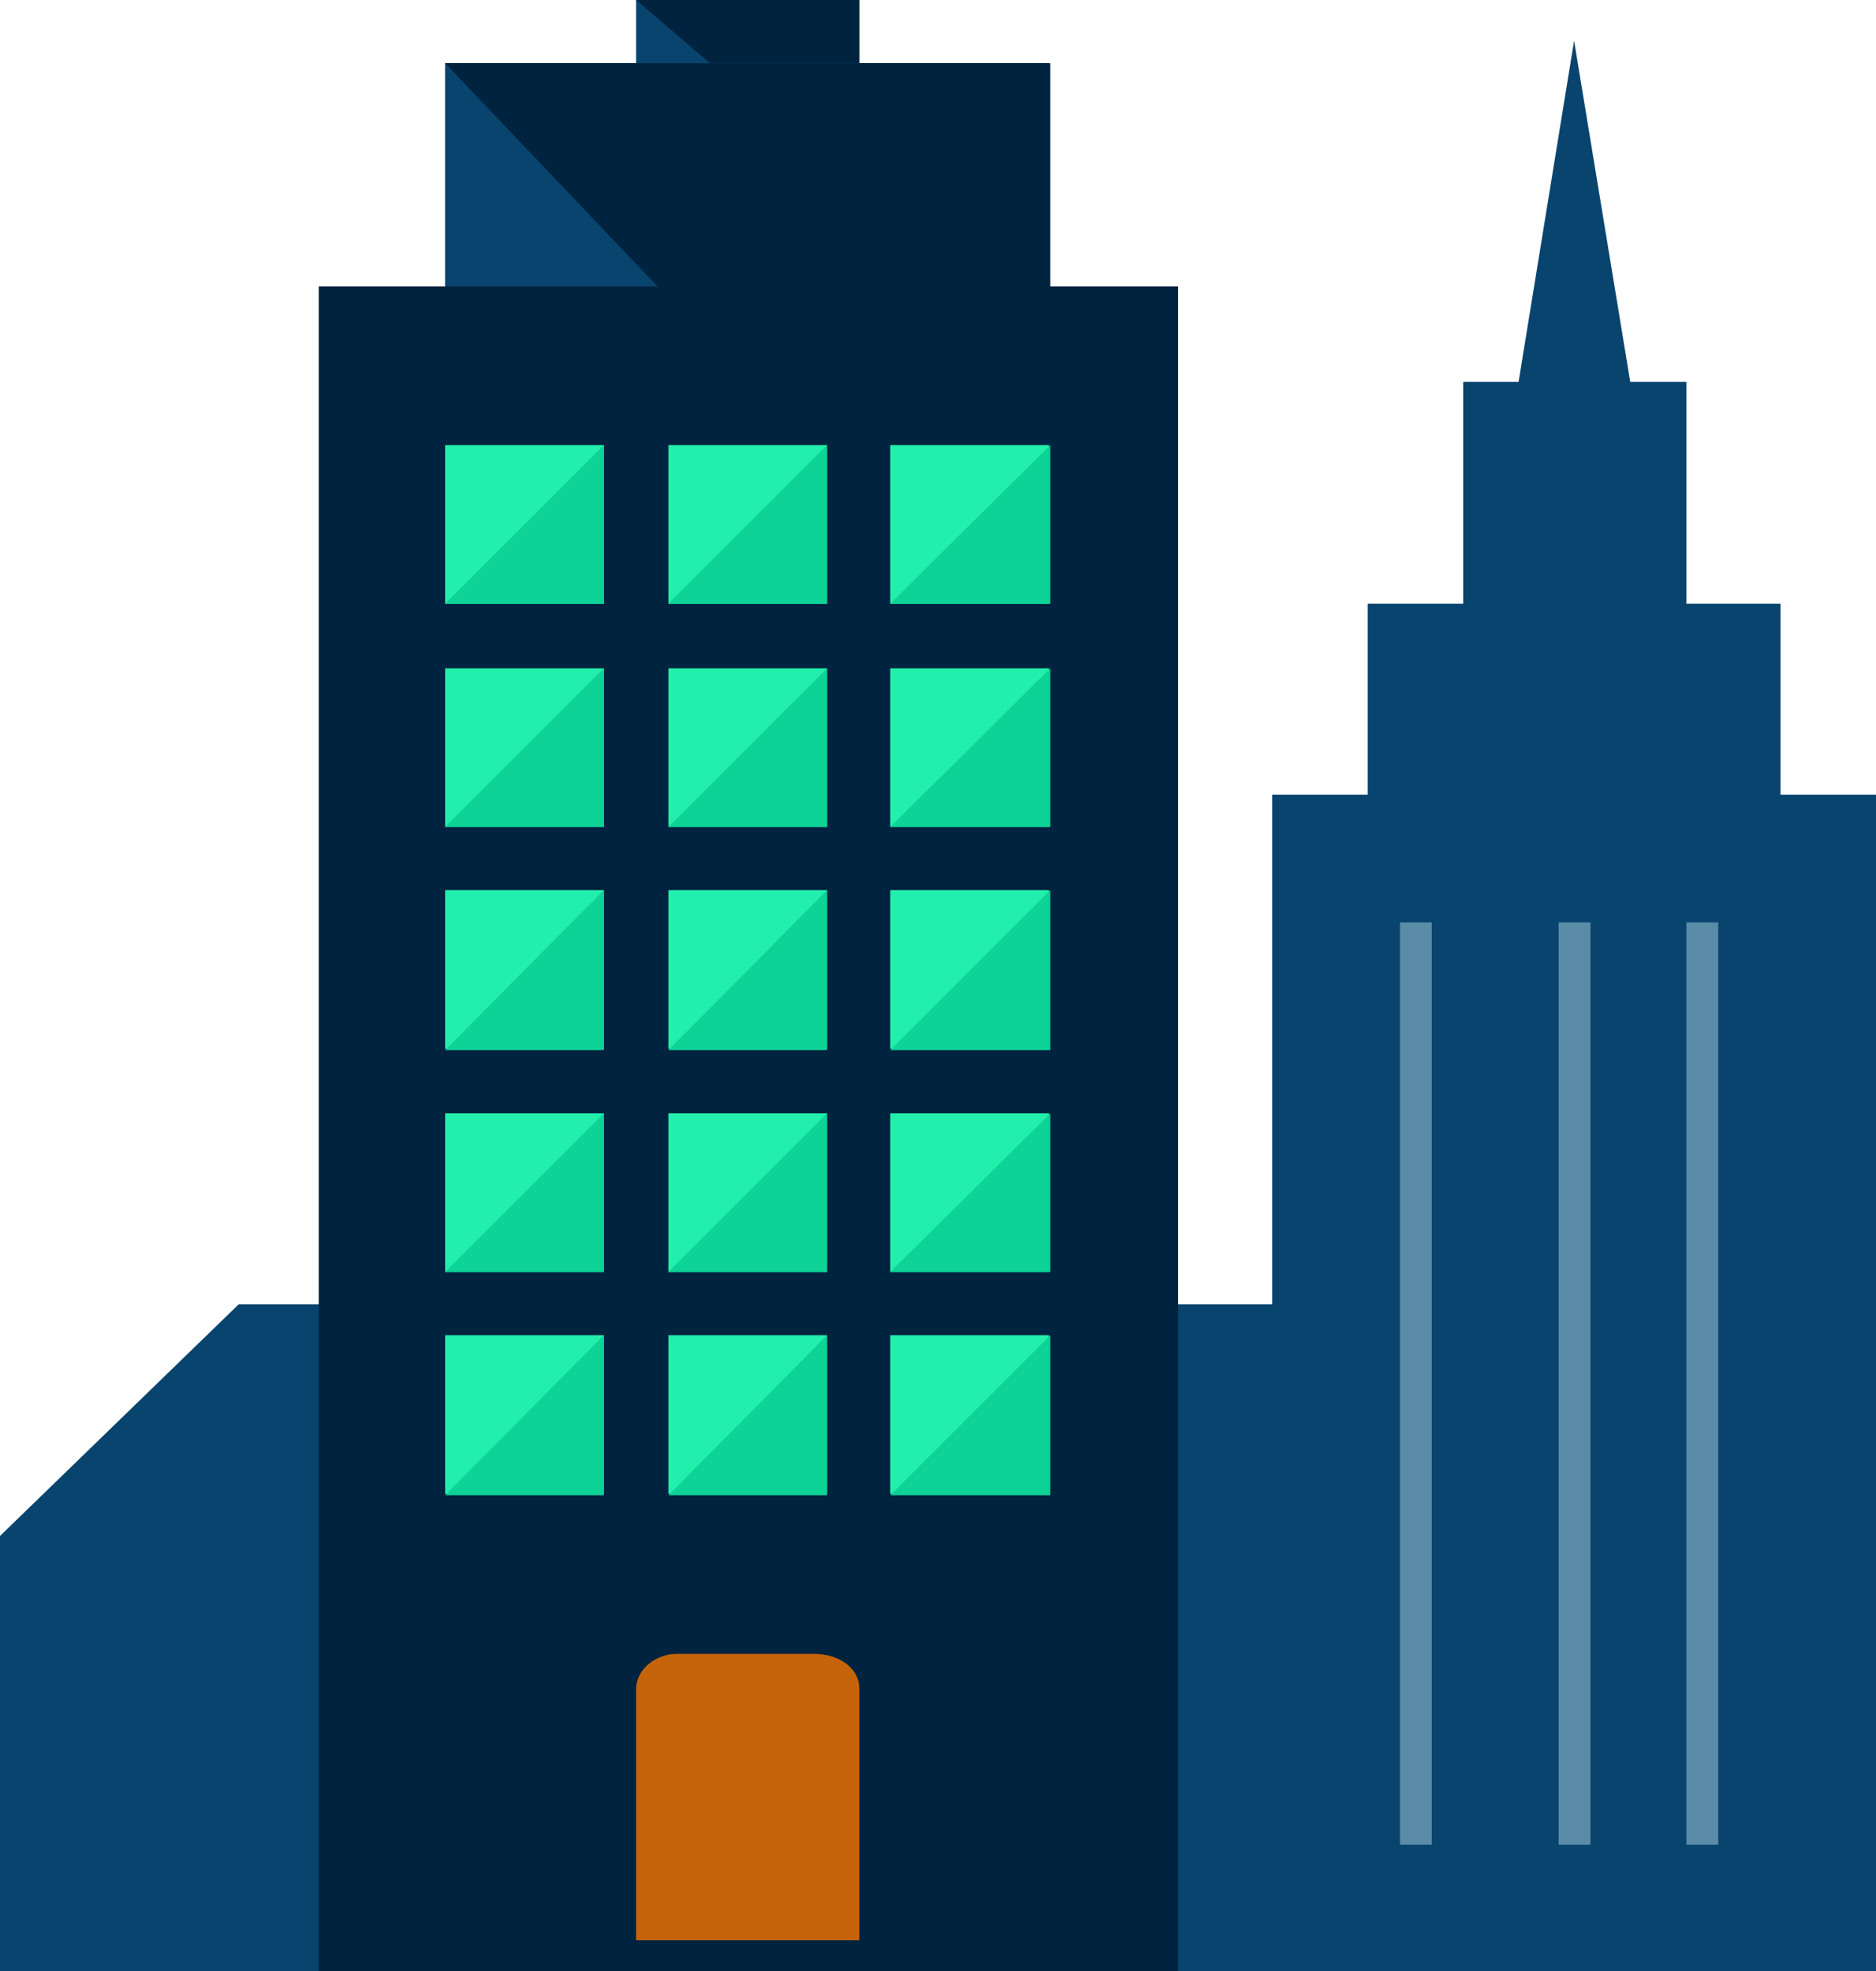<?xml version="1.0" encoding="UTF-8"?>
<!DOCTYPE svg PUBLIC "-//W3C//DTD SVG 1.1//EN" "http://www.w3.org/Graphics/SVG/1.1/DTD/svg11.dtd">
<!-- Creator: CorelDRAW X8 -->
<svg xmlns="http://www.w3.org/2000/svg" xml:space="preserve" width="100%" height="100%" version="1.1" style="shape-rendering:geometricPrecision; text-rendering:geometricPrecision; image-rendering:optimizeQuality; fill-rule:evenodd; clip-rule:evenodd"
viewBox="0 0 1336 1404"
 xmlns:xlink="http://www.w3.org/1999/xlink">
 <defs>
  <style type="text/css">
   <![CDATA[
    .fil1 {fill:#00233F}
    .fil0 {fill:#08446D}
    .fil3 {fill:#0DD396}
    .fil2 {fill:#22EFAB}
    .fil5 {fill:#5A8CA8}
    .fil4 {fill:#C6640C}
   ]]>
  </style>
 </defs>
 <g id="Слой_x0020_1">
  <g id="_2056858795696">
   <polygon class="fil0" points="1155,1404 0,1404 0,1094 170,929 1155,929 "/>
   <rect class="fil0" x="453" width="159" height="136"/>
   <g>
    <polygon class="fil1" points="453,0 612,0 612,136 "/>
   </g>
   <rect class="fil0" x="317" y="45" width="430" height="453"/>
   <g>
    <polygon class="fil1" points="317,45 748,45 748,498 "/>
   </g>
   <rect class="fil1" x="227" y="204" width="612" height="1201"/>
   <rect class="fil2" x="476" y="317" width="113" height="113"/>
   <g>
    <polygon class="fil3" points="589,317 589,430 476,430 "/>
   </g>
   <rect class="fil2" x="476" y="476" width="113" height="113"/>
   <g>
    <polygon class="fil3" points="589,476 589,589 476,589 "/>
   </g>
   <rect class="fil2" x="476" y="634" width="113" height="113"/>
   <g>
    <polygon class="fil3" points="589,634 589,748 476,748 "/>
   </g>
   <rect class="fil2" x="476" y="793" width="113" height="113"/>
   <g>
    <polygon class="fil3" points="589,793 589,906 476,906 "/>
   </g>
   <rect class="fil2" x="476" y="951" width="113" height="113"/>
   <g>
    <polygon class="fil3" points="589,951 589,1065 476,1065 "/>
   </g>
   <rect class="fil2" x="317" y="476" width="113" height="113"/>
   <g>
    <polygon class="fil3" points="430,476 430,589 317,589 "/>
   </g>
   <rect class="fil2" x="317" y="634" width="113" height="113"/>
   <g>
    <polygon class="fil3" points="430,634 430,748 317,748 "/>
   </g>
   <rect class="fil2" x="317" y="793" width="113" height="113"/>
   <g>
    <polygon class="fil3" points="430,793 430,906 317,906 "/>
   </g>
   <rect class="fil2" x="317" y="951" width="113" height="113"/>
   <g>
    <polygon class="fil3" points="430,951 430,1065 317,1065 "/>
   </g>
   <rect class="fil2" x="317" y="317" width="113" height="113"/>
   <g>
    <polygon class="fil3" points="430,317 430,430 317,430 "/>
   </g>
   <rect class="fil2" x="634" y="317" width="113" height="113"/>
   <g>
    <polygon class="fil3" points="748,317 748,430 634,430 "/>
   </g>
   <rect class="fil2" x="634" y="476" width="113" height="113"/>
   <g>
    <polygon class="fil3" points="748,476 748,589 634,589 "/>
   </g>
   <rect class="fil2" x="634" y="634" width="113" height="113"/>
   <g>
    <polygon class="fil3" points="748,634 748,748 634,748 "/>
   </g>
   <rect class="fil2" x="634" y="793" width="113" height="113"/>
   <g>
    <polygon class="fil3" points="748,793 748,906 634,906 "/>
   </g>
   <rect class="fil2" x="634" y="951" width="113" height="113"/>
   <g>
    <polygon class="fil3" points="748,951 748,1065 634,1065 "/>
   </g>
   <path class="fil4" d="M612 1382l0 -179c0,-16 -16,-25 -32,-25l-98 0c-15,0 -29,11 -29,25l0 179 159 0z"/>
   <rect class="fil0" x="906" y="566" width="430" height="838"/>
   <rect class="fil0" x="974" y="430" width="294" height="317"/>
   <rect class="fil0" x="1042" y="272" width="159" height="294"/>
   <polygon class="fil0" points="1031,582 1121,29 1212,582 1121,673 "/>
   <rect class="fil5" x="997" y="657" width="22.652" height="656.906"/>
   <rect class="fil5" x="1110" y="657" width="22.652" height="656.906"/>
   <rect class="fil5" x="1201" y="657" width="22.652" height="656.906"/>
  </g>
 </g>
</svg>
